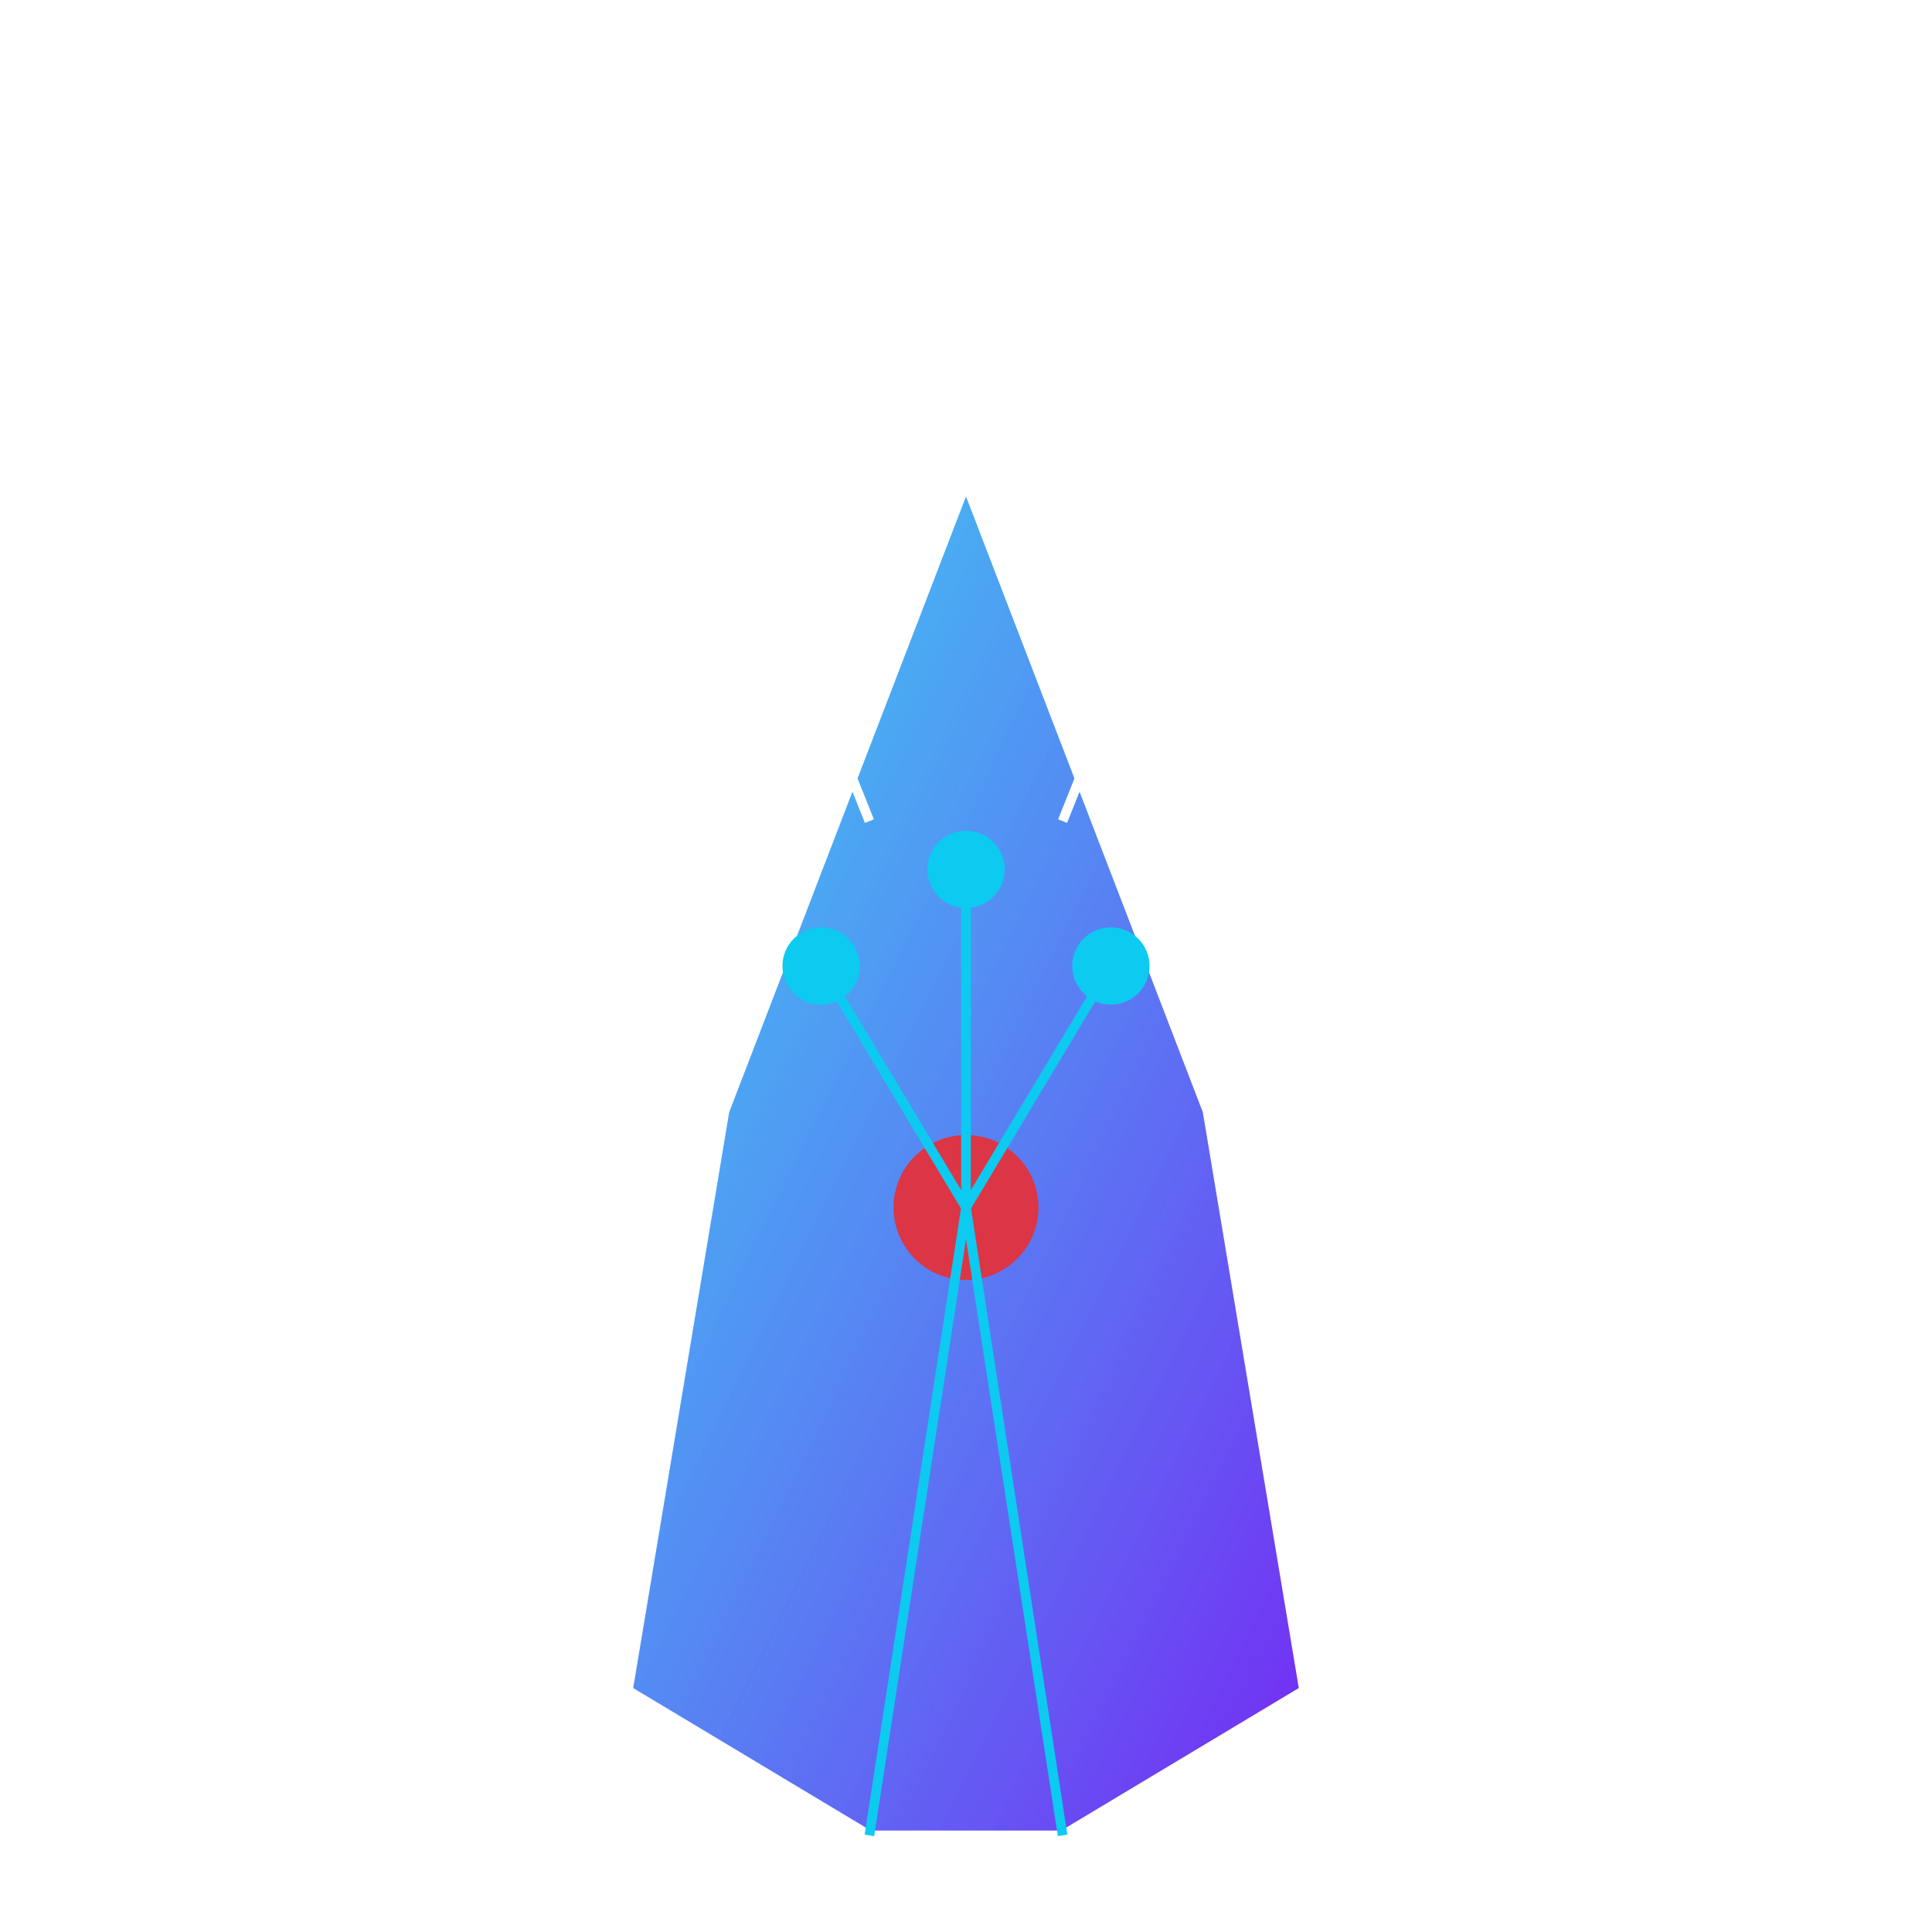 <svg xmlns="http://www.w3.org/2000/svg" width="400" height="400" viewBox="0 0 400 400">
  <defs>
    <linearGradient id="gloveGradient" x1="0%" y1="0%" x2="100%" y2="100%">
      <stop offset="0%" stop-color="#0dcaf0" stop-opacity="0.8"/>
      <stop offset="100%" stop-color="#6610f2" stop-opacity="0.9"/>
    </linearGradient>
    <filter id="glow" x="-50%" y="-50%" width="200%" height="200%">
      <feGaussianBlur in="SourceGraphic" stdDeviation="10" result="blur"/>
      <feComposite in="SourceGraphic" in2="blur" operator="over"/>
    </filter>
  </defs>
  
  <!-- Glove Outline -->
  <path d="M200,100 L150,230 L130,350 L180,380 L220,380 L270,350 L250,230 L200,100" 
        fill="url(#gloveGradient)" stroke="white" stroke-width="2" />
  
  <!-- Finger outlines -->
  <path d="M150,230 L100,180" fill="none" stroke="white" stroke-width="2" />
  <path d="M160,190 L120,150" fill="none" stroke="white" stroke-width="2" />
  <path d="M180,170 L160,120" fill="none" stroke="white" stroke-width="2" />
  <path d="M220,170 L240,120" fill="none" stroke="white" stroke-width="2" />
  <path d="M250,230 L300,180" fill="none" stroke="white" stroke-width="2" />
  
  <!-- Pulse points and sensors (with animation) -->
  <circle class="pulse-point" cx="200" cy="250" r="15" fill="#dc3545" filter="url(#glow)" />
  <circle class="sensor" cx="170" cy="200" r="8" fill="#0dcaf0" />
  <circle class="sensor" cx="230" cy="200" r="8" fill="#0dcaf0" />
  <circle class="sensor" cx="200" cy="180" r="8" fill="#0dcaf0" />
  
  <!-- Circuit patterns -->
  <path class="circuit" d="M170,200 L200,250 L230,200" fill="none" stroke="#0dcaf0" stroke-width="2" />
  <path class="circuit" d="M200,180 L200,250" fill="none" stroke="#0dcaf0" stroke-width="2" />
  <path class="circuit" d="M200,250 L180,380" fill="none" stroke="#0dcaf0" stroke-width="2" />
  <path class="circuit" d="M200,250 L220,380" fill="none" stroke="#0dcaf0" stroke-width="2" />
</svg>
